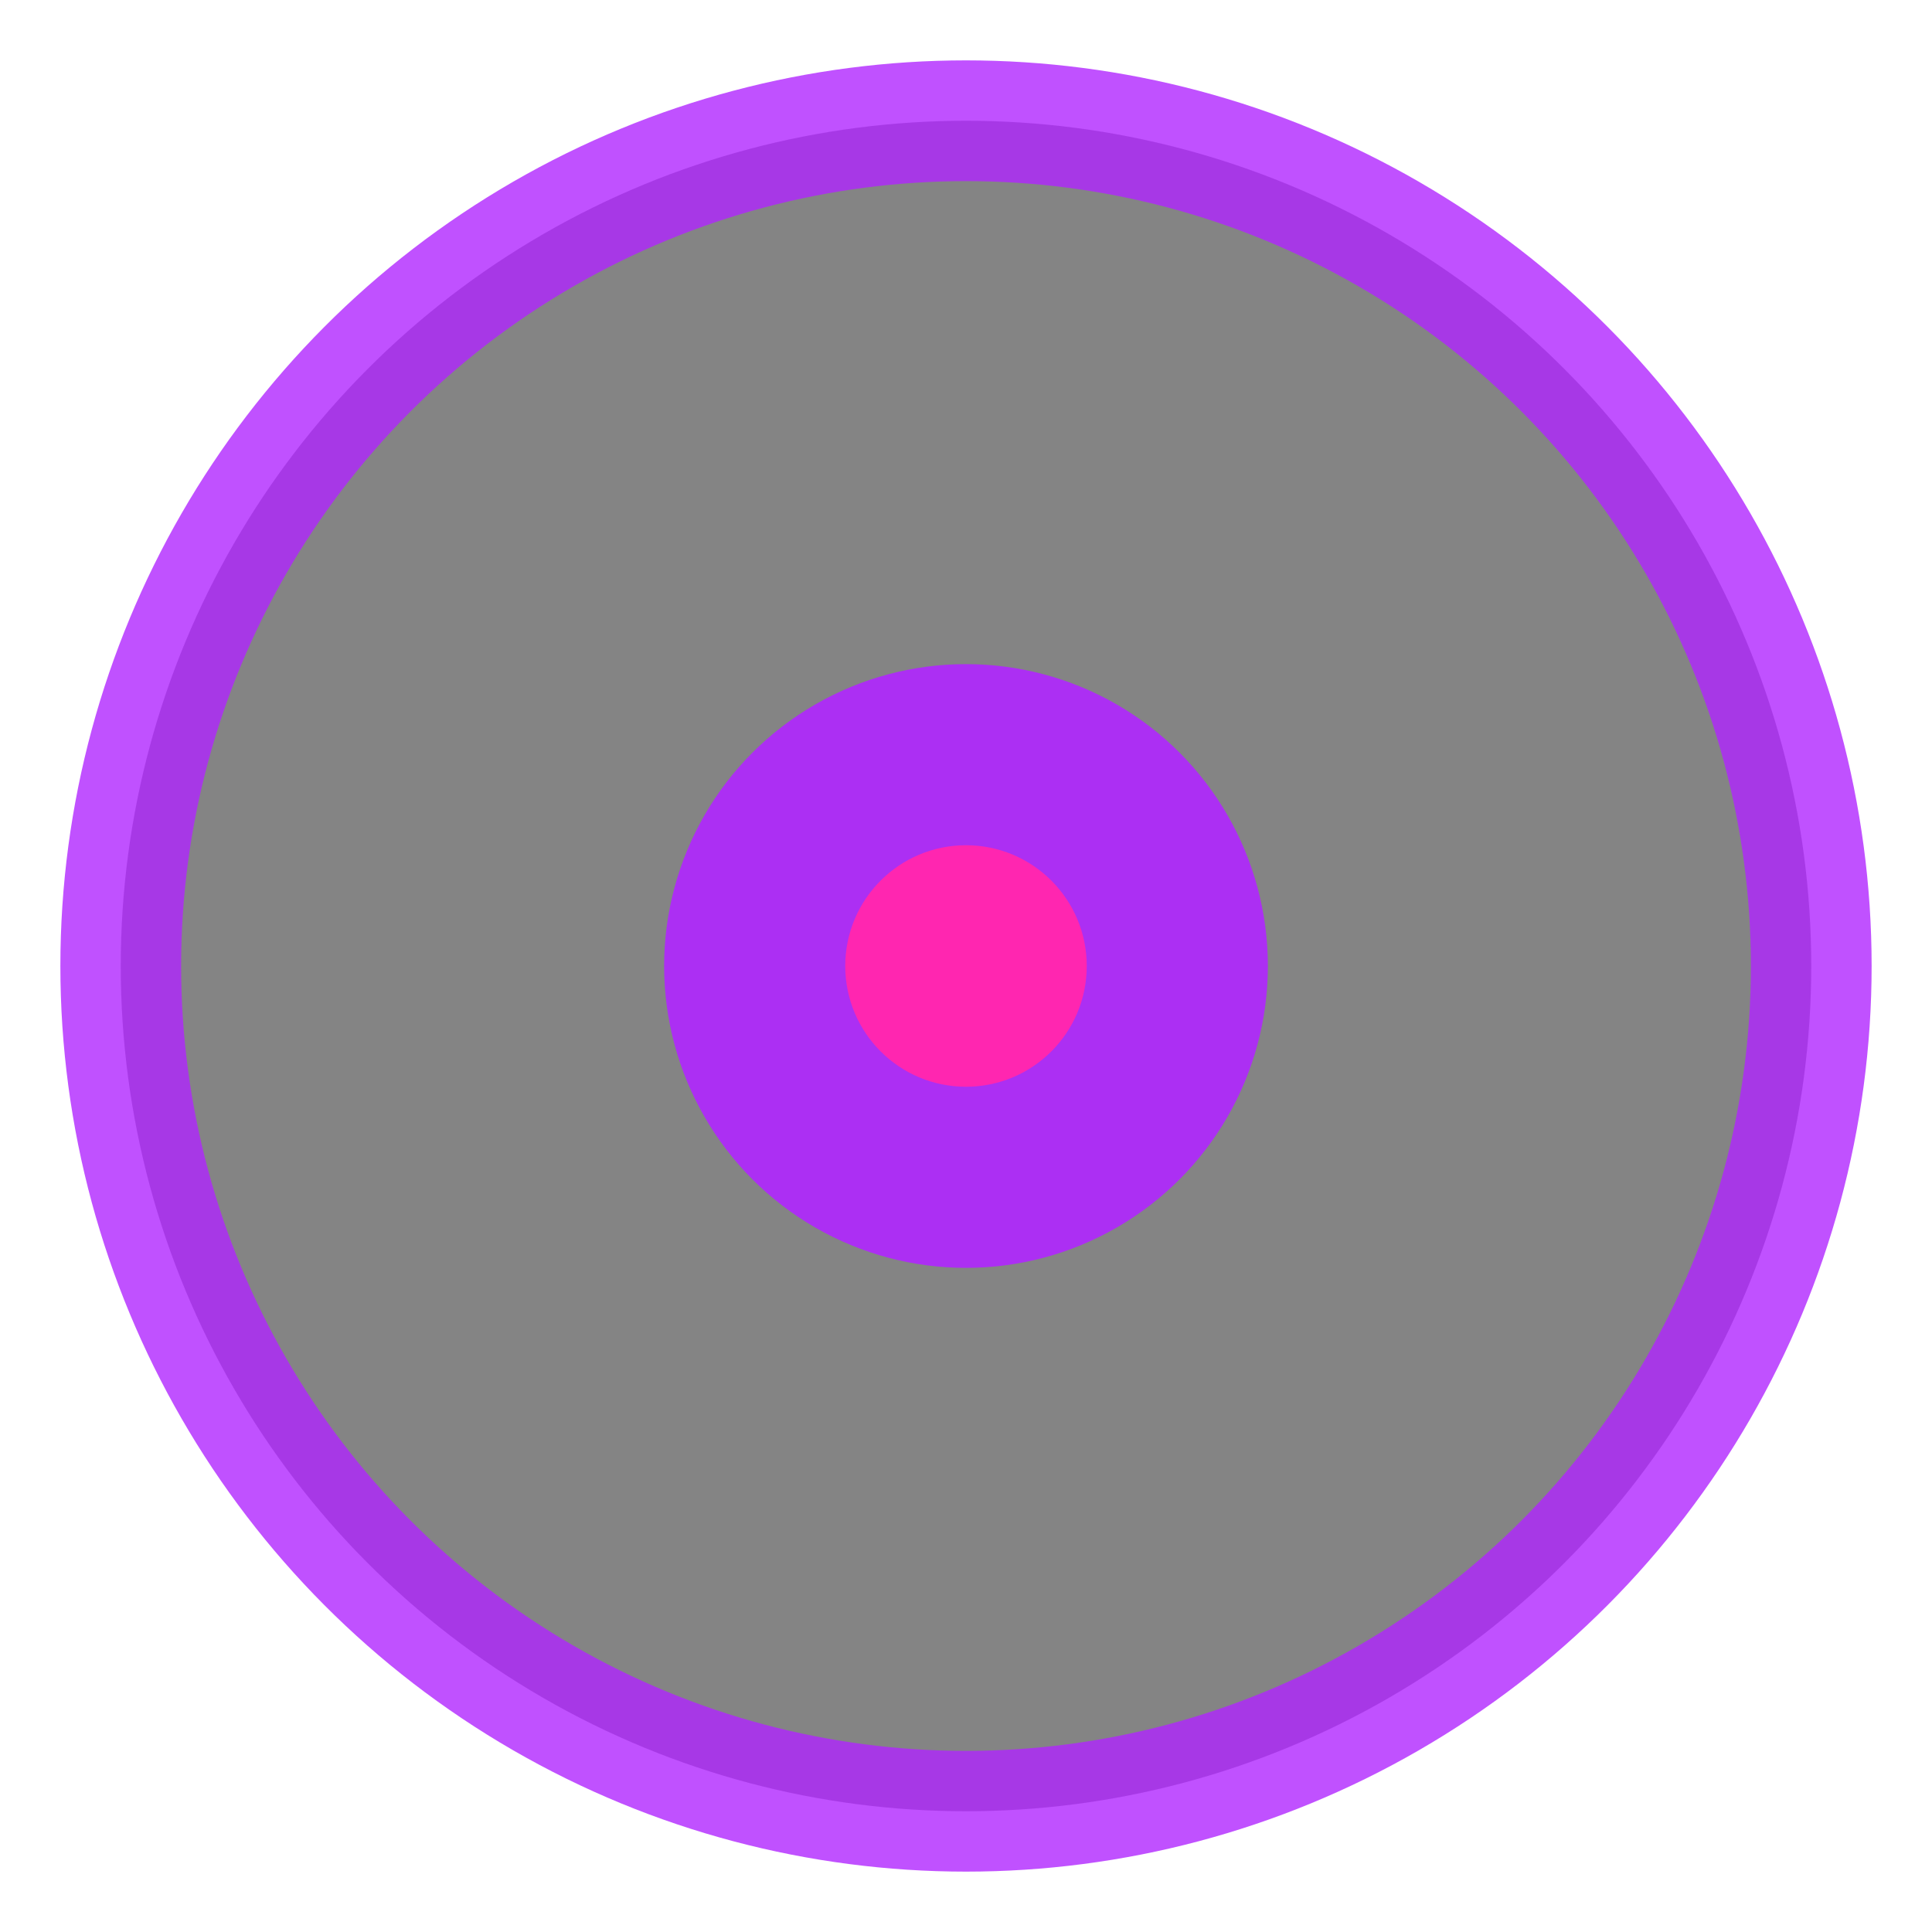 <svg width="32" height="32" viewBox="0 0 32 32" fill="none" xmlns="http://www.w3.org/2000/svg">
  <circle cx="16" cy="16" r="14" stroke="#b026ff" stroke-width="2" stroke-opacity="0.8" fill="#0a0a0a" fill-opacity="0.5" />
  <circle cx="16" cy="16" r="5" fill="#b026ff" fill-opacity="0.9" />
  <circle cx="16" cy="16" r="2" fill="#ff26b0" />
</svg> 
